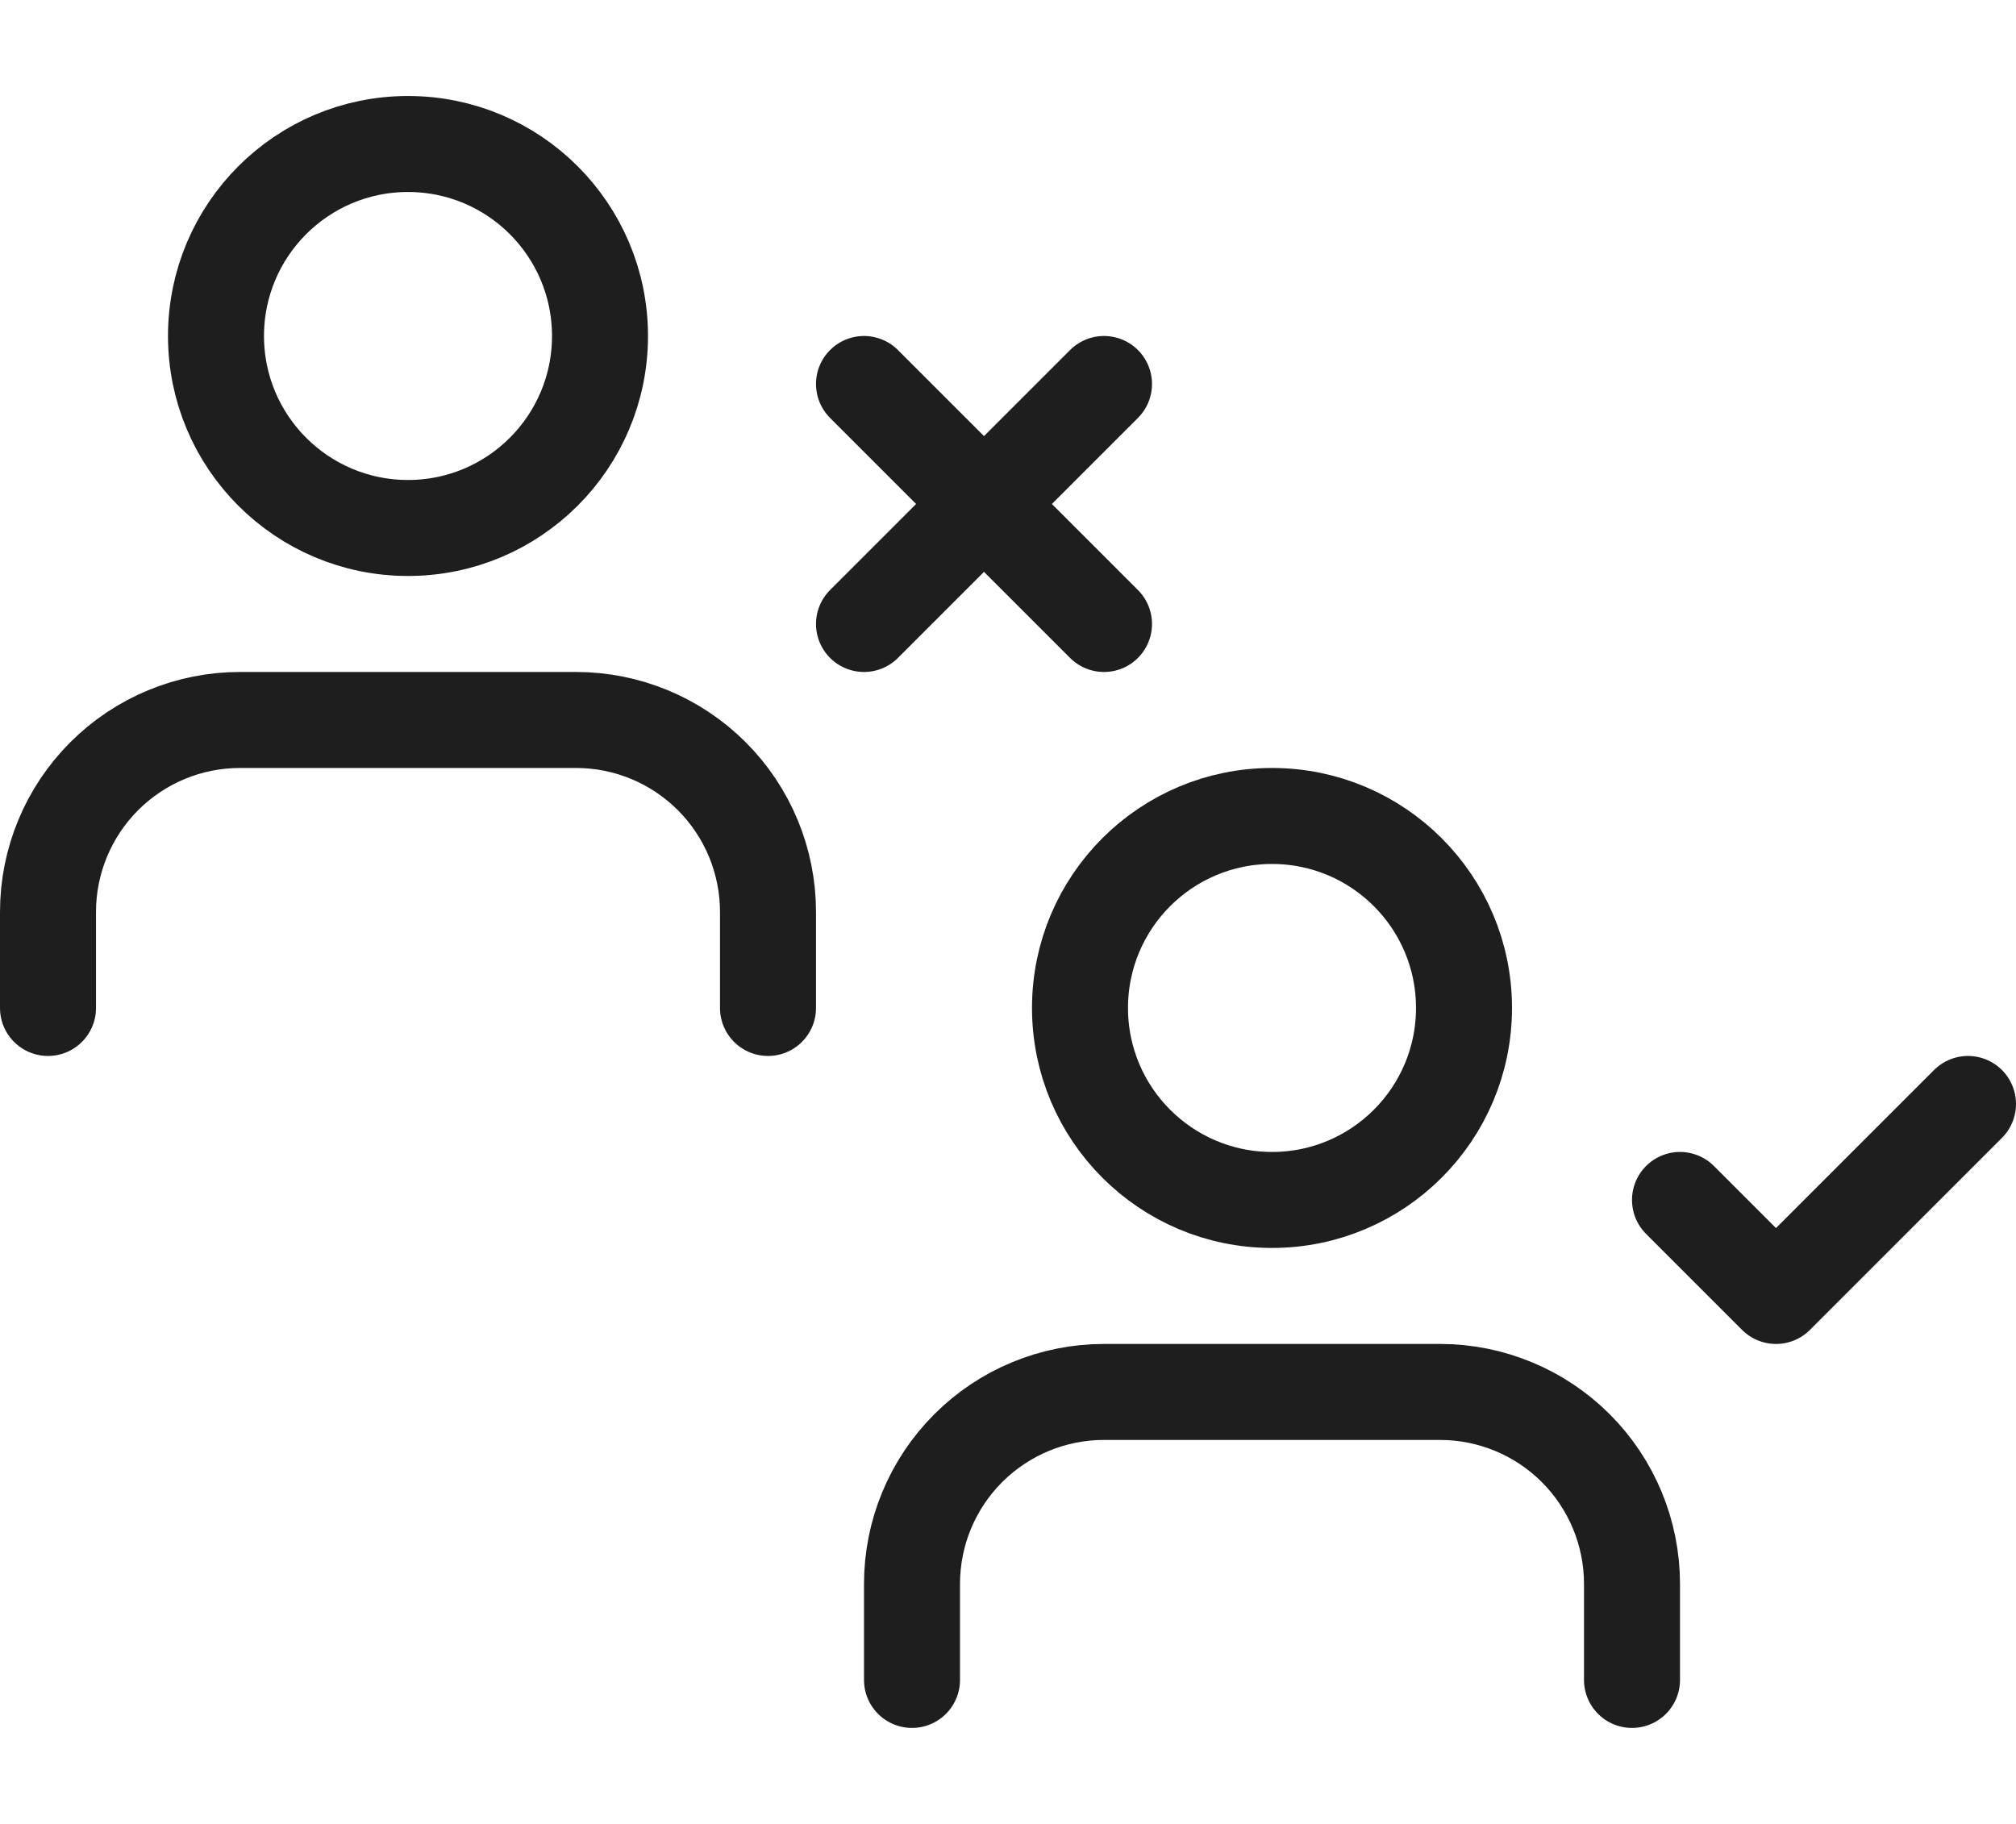<svg width="84" height="76" viewBox="0 0 84 76" fill="none" xmlns="http://www.w3.org/2000/svg">
<path d="M68 70V66C68 63.878 67.157 61.843 65.657 60.343C64.157 58.843 62.122 58 60 58H46C43.878 58 41.843 58.843 40.343 60.343C38.843 61.843 38 63.878 38 66V70M70 50L74 54L82 46M61 42C61 46.418 57.418 50 53 50C48.582 50 45 46.418 45 42C45 37.581 48.582 34 53 34C57.418 34 61 37.581 61 42Z" stroke="#1E1E1E" stroke-width="4" stroke-linecap="round" stroke-linejoin="round"/>
<path d="M32 42V38C32 35.878 31.157 33.843 29.657 32.343C28.157 30.843 26.122 30 24 30H10C7.878 30 5.843 30.843 4.343 32.343C2.843 33.843 2 35.878 2 38V42M36 16L46 26M46 16L36 26M25 14C25 18.418 21.418 22 17 22C12.582 22 9 18.418 9 14C9 9.581 12.582 6 17 6C21.418 6 25 9.581 25 14Z" stroke="#1E1E1E" stroke-width="4" stroke-linecap="round" stroke-linejoin="round"/>
</svg>

